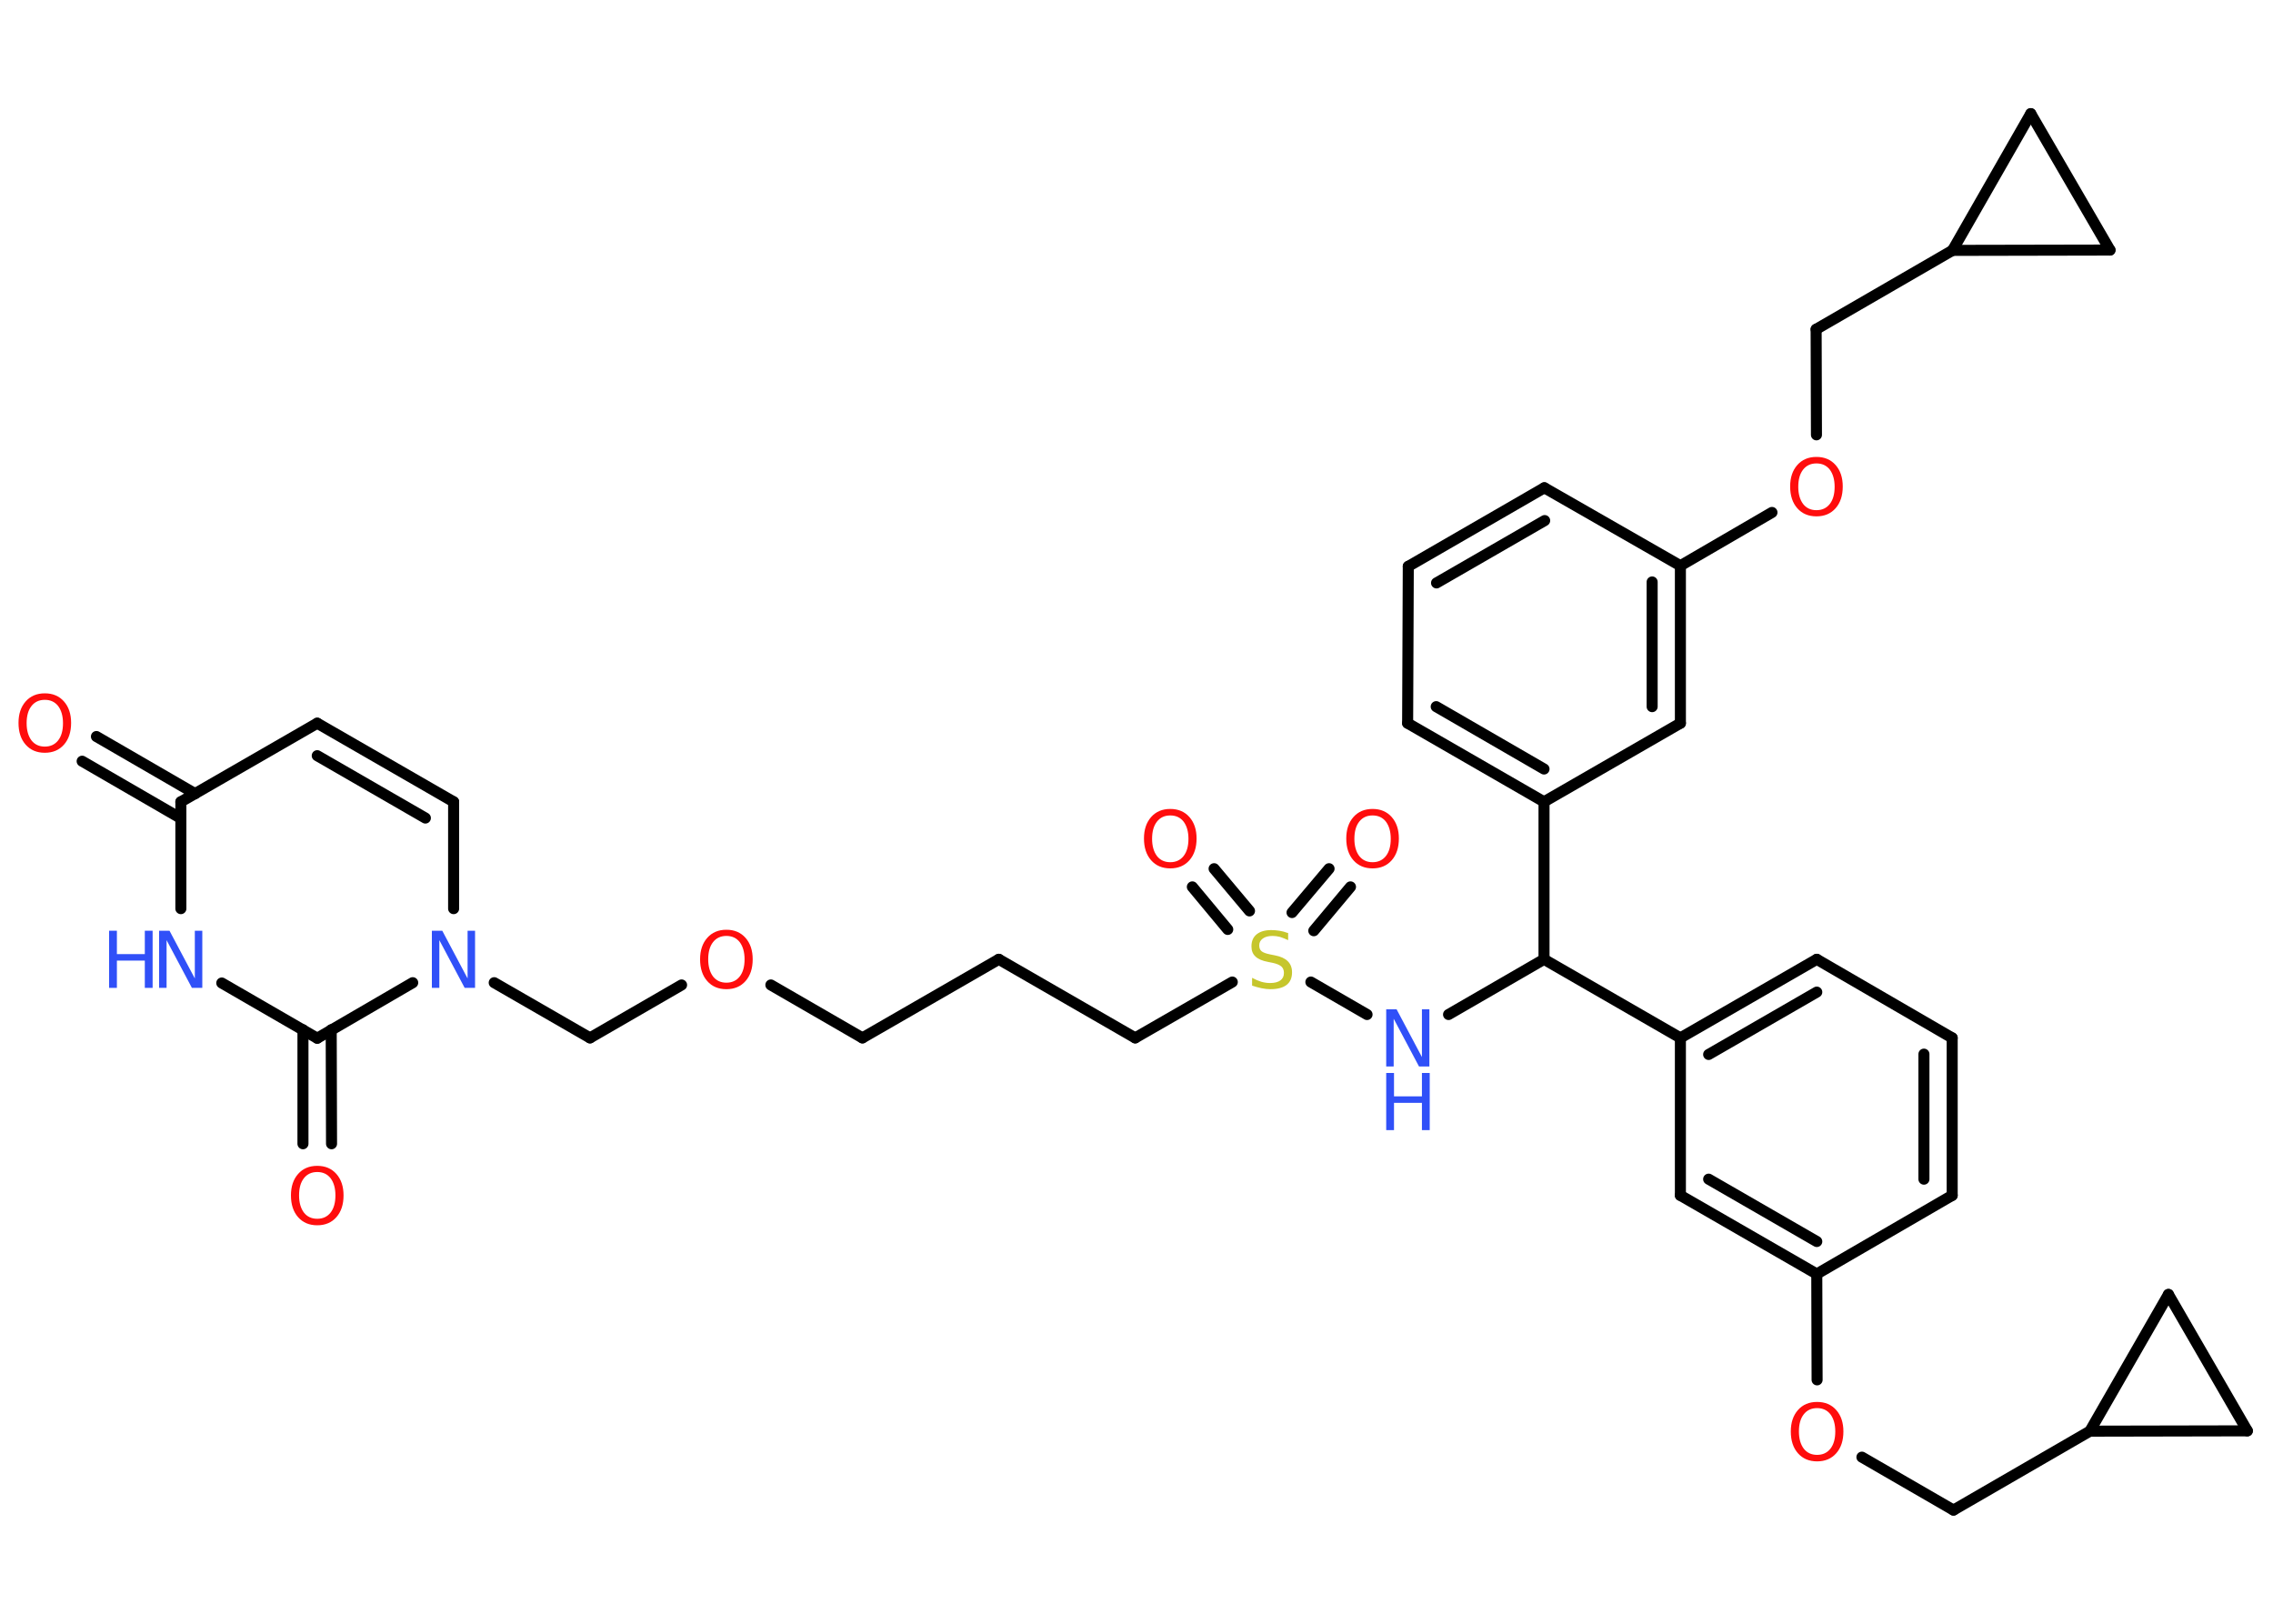 <?xml version='1.0' encoding='UTF-8'?>
<!DOCTYPE svg PUBLIC "-//W3C//DTD SVG 1.1//EN" "http://www.w3.org/Graphics/SVG/1.1/DTD/svg11.dtd">
<svg version='1.2' xmlns='http://www.w3.org/2000/svg' xmlns:xlink='http://www.w3.org/1999/xlink' width='70.0mm' height='50.0mm' viewBox='0 0 70.0 50.0'>
  <desc>Generated by the Chemistry Development Kit (http://github.com/cdk)</desc>
  <g stroke-linecap='round' stroke-linejoin='round' stroke='#000000' stroke-width='.34' fill='#FF0D0D'>
    <rect x='.0' y='.0' width='70.0' height='50.0' fill='#FFFFFF' stroke='none'/>
    <g id='mol1' class='mol'>
      <g id='mol1bnd1' class='bond'>
        <line x1='2.97' y1='22.68' x2='6.01' y2='24.44'/>
        <line x1='2.53' y1='23.44' x2='5.57' y2='25.2'/>
      </g>
      <line id='mol1bnd2' class='bond' x1='5.57' y1='24.69' x2='9.77' y2='22.27'/>
      <g id='mol1bnd3' class='bond'>
        <line x1='13.97' y1='24.69' x2='9.77' y2='22.27'/>
        <line x1='13.1' y1='25.19' x2='9.77' y2='23.27'/>
      </g>
      <line id='mol1bnd4' class='bond' x1='13.97' y1='24.69' x2='13.97' y2='27.98'/>
      <line id='mol1bnd5' class='bond' x1='15.22' y1='30.26' x2='18.17' y2='31.96'/>
      <line id='mol1bnd6' class='bond' x1='18.17' y1='31.96' x2='20.99' y2='30.33'/>
      <line id='mol1bnd7' class='bond' x1='23.74' y1='30.33' x2='26.56' y2='31.96'/>
      <line id='mol1bnd8' class='bond' x1='26.56' y1='31.96' x2='30.76' y2='29.54'/>
      <line id='mol1bnd9' class='bond' x1='30.76' y1='29.54' x2='34.96' y2='31.96'/>
      <line id='mol1bnd10' class='bond' x1='34.96' y1='31.96' x2='37.95' y2='30.24'/>
      <g id='mol1bnd11' class='bond'>
        <line x1='39.79' y1='28.1' x2='40.93' y2='26.75'/>
        <line x1='40.46' y1='28.66' x2='41.59' y2='27.31'/>
      </g>
      <g id='mol1bnd12' class='bond'>
        <line x1='37.81' y1='28.62' x2='36.72' y2='27.31'/>
        <line x1='38.48' y1='28.05' x2='37.39' y2='26.75'/>
      </g>
      <line id='mol1bnd13' class='bond' x1='40.37' y1='30.24' x2='42.1' y2='31.24'/>
      <line id='mol1bnd14' class='bond' x1='44.61' y1='31.24' x2='47.55' y2='29.54'/>
      <line id='mol1bnd15' class='bond' x1='47.55' y1='29.54' x2='51.75' y2='31.96'/>
      <g id='mol1bnd16' class='bond'>
        <line x1='55.95' y1='29.54' x2='51.75' y2='31.96'/>
        <line x1='55.95' y1='30.55' x2='52.62' y2='32.47'/>
      </g>
      <line id='mol1bnd17' class='bond' x1='55.95' y1='29.54' x2='60.12' y2='31.96'/>
      <g id='mol1bnd18' class='bond'>
        <line x1='60.12' y1='36.81' x2='60.12' y2='31.96'/>
        <line x1='59.25' y1='36.31' x2='59.25' y2='32.46'/>
      </g>
      <line id='mol1bnd19' class='bond' x1='60.12' y1='36.81' x2='55.95' y2='39.23'/>
      <line id='mol1bnd20' class='bond' x1='55.95' y1='39.23' x2='55.96' y2='42.49'/>
      <line id='mol1bnd21' class='bond' x1='57.34' y1='44.87' x2='60.16' y2='46.5'/>
      <line id='mol1bnd22' class='bond' x1='60.16' y1='46.5' x2='64.36' y2='44.07'/>
      <line id='mol1bnd23' class='bond' x1='64.36' y1='44.07' x2='66.78' y2='39.86'/>
      <line id='mol1bnd24' class='bond' x1='66.78' y1='39.86' x2='69.21' y2='44.06'/>
      <line id='mol1bnd25' class='bond' x1='64.36' y1='44.07' x2='69.21' y2='44.06'/>
      <g id='mol1bnd26' class='bond'>
        <line x1='51.75' y1='36.81' x2='55.95' y2='39.23'/>
        <line x1='52.62' y1='36.31' x2='55.95' y2='38.23'/>
      </g>
      <line id='mol1bnd27' class='bond' x1='51.75' y1='31.96' x2='51.75' y2='36.81'/>
      <line id='mol1bnd28' class='bond' x1='47.55' y1='29.54' x2='47.55' y2='24.69'/>
      <g id='mol1bnd29' class='bond'>
        <line x1='43.35' y1='22.27' x2='47.55' y2='24.69'/>
        <line x1='44.23' y1='21.76' x2='47.55' y2='23.68'/>
      </g>
      <line id='mol1bnd30' class='bond' x1='43.35' y1='22.27' x2='43.37' y2='17.44'/>
      <g id='mol1bnd31' class='bond'>
        <line x1='47.56' y1='15.02' x2='43.37' y2='17.44'/>
        <line x1='47.57' y1='16.03' x2='44.24' y2='17.95'/>
      </g>
      <line id='mol1bnd32' class='bond' x1='47.56' y1='15.02' x2='51.75' y2='17.42'/>
      <line id='mol1bnd33' class='bond' x1='51.75' y1='17.42' x2='54.57' y2='15.78'/>
      <line id='mol1bnd34' class='bond' x1='55.94' y1='13.39' x2='55.93' y2='10.14'/>
      <line id='mol1bnd35' class='bond' x1='55.93' y1='10.14' x2='60.13' y2='7.71'/>
      <line id='mol1bnd36' class='bond' x1='60.13' y1='7.71' x2='62.54' y2='3.5'/>
      <line id='mol1bnd37' class='bond' x1='62.54' y1='3.5' x2='64.98' y2='7.7'/>
      <line id='mol1bnd38' class='bond' x1='60.13' y1='7.71' x2='64.98' y2='7.7'/>
      <g id='mol1bnd39' class='bond'>
        <line x1='51.75' y1='22.27' x2='51.75' y2='17.42'/>
        <line x1='50.88' y1='21.76' x2='50.88' y2='17.92'/>
      </g>
      <line id='mol1bnd40' class='bond' x1='47.55' y1='24.69' x2='51.75' y2='22.27'/>
      <line id='mol1bnd41' class='bond' x1='12.71' y1='30.26' x2='9.77' y2='31.97'/>
      <g id='mol1bnd42' class='bond'>
        <line x1='10.2' y1='31.71' x2='10.21' y2='35.22'/>
        <line x1='9.33' y1='31.71' x2='9.33' y2='35.22'/>
      </g>
      <line id='mol1bnd43' class='bond' x1='9.77' y1='31.97' x2='6.83' y2='30.27'/>
      <line id='mol1bnd44' class='bond' x1='5.57' y1='24.69' x2='5.57' y2='27.98'/>
      <path id='mol1atm1' class='atom' d='M1.38 21.55q-.26 .0 -.41 .19q-.15 .19 -.15 .53q.0 .33 .15 .53q.15 .19 .41 .19q.26 .0 .41 -.19q.15 -.19 .15 -.53q.0 -.33 -.15 -.53q-.15 -.19 -.41 -.19zM1.38 21.35q.37 .0 .59 .25q.22 .25 .22 .66q.0 .42 -.22 .67q-.22 .25 -.59 .25q-.37 .0 -.59 -.25q-.22 -.25 -.22 -.67q.0 -.41 .22 -.66q.22 -.25 .59 -.25z' stroke='none'/>
      <path id='mol1atm5' class='atom' d='M13.3 28.66h.32l.78 1.47v-1.47h.23v1.76h-.32l-.78 -1.47v1.47h-.23v-1.76z' stroke='none' fill='#3050F8'/>
      <path id='mol1atm7' class='atom' d='M22.37 28.82q-.26 .0 -.41 .19q-.15 .19 -.15 .53q.0 .33 .15 .53q.15 .19 .41 .19q.26 .0 .41 -.19q.15 -.19 .15 -.53q.0 -.33 -.15 -.53q-.15 -.19 -.41 -.19zM22.37 28.63q.37 .0 .59 .25q.22 .25 .22 .66q.0 .42 -.22 .67q-.22 .25 -.59 .25q-.37 .0 -.59 -.25q-.22 -.25 -.22 -.67q.0 -.41 .22 -.66q.22 -.25 .59 -.25z' stroke='none'/>
      <path id='mol1atm11' class='atom' d='M39.67 28.72v.23q-.13 -.06 -.25 -.1q-.12 -.03 -.23 -.03q-.19 .0 -.3 .08q-.11 .08 -.11 .21q.0 .12 .07 .18q.07 .06 .27 .1l.15 .03q.26 .05 .39 .18q.13 .13 .13 .34q.0 .26 -.17 .39q-.17 .13 -.5 .13q-.12 .0 -.27 -.03q-.14 -.03 -.29 -.08v-.24q.15 .08 .28 .12q.14 .04 .27 .04q.21 .0 .32 -.08q.11 -.08 .11 -.23q.0 -.13 -.08 -.2q-.08 -.07 -.26 -.11l-.15 -.03q-.27 -.05 -.39 -.17q-.12 -.11 -.12 -.31q.0 -.24 .16 -.37q.16 -.13 .45 -.13q.12 .0 .25 .02q.13 .02 .26 .07z' stroke='none' fill='#C6C62C'/>
      <path id='mol1atm12' class='atom' d='M42.27 25.11q-.26 .0 -.41 .19q-.15 .19 -.15 .53q.0 .33 .15 .53q.15 .19 .41 .19q.26 .0 .41 -.19q.15 -.19 .15 -.53q.0 -.33 -.15 -.53q-.15 -.19 -.41 -.19zM42.27 24.91q.37 .0 .59 .25q.22 .25 .22 .66q.0 .42 -.22 .67q-.22 .25 -.59 .25q-.37 .0 -.59 -.25q-.22 -.25 -.22 -.67q.0 -.41 .22 -.66q.22 -.25 .59 -.25z' stroke='none'/>
      <path id='mol1atm13' class='atom' d='M36.04 25.11q-.26 .0 -.41 .19q-.15 .19 -.15 .53q.0 .33 .15 .53q.15 .19 .41 .19q.26 .0 .41 -.19q.15 -.19 .15 -.53q.0 -.33 -.15 -.53q-.15 -.19 -.41 -.19zM36.04 24.91q.37 .0 .59 .25q.22 .25 .22 .66q.0 .42 -.22 .67q-.22 .25 -.59 .25q-.37 .0 -.59 -.25q-.22 -.25 -.22 -.67q.0 -.41 .22 -.66q.22 -.25 .59 -.25z' stroke='none'/>
      <g id='mol1atm14' class='atom'>
        <path d='M42.69 31.08h.32l.78 1.47v-1.47h.23v1.76h-.32l-.78 -1.47v1.47h-.23v-1.76z' stroke='none' fill='#3050F8'/>
        <path d='M42.69 33.04h.24v.72h.86v-.72h.24v1.76h-.24v-.84h-.86v.84h-.24v-1.76z' stroke='none' fill='#3050F8'/>
      </g>
      <path id='mol1atm21' class='atom' d='M55.96 43.36q-.26 .0 -.41 .19q-.15 .19 -.15 .53q.0 .33 .15 .53q.15 .19 .41 .19q.26 .0 .41 -.19q.15 -.19 .15 -.53q.0 -.33 -.15 -.53q-.15 -.19 -.41 -.19zM55.96 43.17q.37 .0 .59 .25q.22 .25 .22 .66q.0 .42 -.22 .67q-.22 .25 -.59 .25q-.37 .0 -.59 -.25q-.22 -.25 -.22 -.67q.0 -.41 .22 -.66q.22 -.25 .59 -.25z' stroke='none'/>
      <path id='mol1atm32' class='atom' d='M55.94 14.27q-.26 .0 -.41 .19q-.15 .19 -.15 .53q.0 .33 .15 .53q.15 .19 .41 .19q.26 .0 .41 -.19q.15 -.19 .15 -.53q.0 -.33 -.15 -.53q-.15 -.19 -.41 -.19zM55.94 14.07q.37 .0 .59 .25q.22 .25 .22 .66q.0 .42 -.22 .67q-.22 .25 -.59 .25q-.37 .0 -.59 -.25q-.22 -.25 -.22 -.67q.0 -.41 .22 -.66q.22 -.25 .59 -.25z' stroke='none'/>
      <path id='mol1atm39' class='atom' d='M9.77 36.09q-.26 .0 -.41 .19q-.15 .19 -.15 .53q.0 .33 .15 .53q.15 .19 .41 .19q.26 .0 .41 -.19q.15 -.19 .15 -.53q.0 -.33 -.15 -.53q-.15 -.19 -.41 -.19zM9.77 35.9q.37 .0 .59 .25q.22 .25 .22 .66q.0 .42 -.22 .67q-.22 .25 -.59 .25q-.37 .0 -.59 -.25q-.22 -.25 -.22 -.67q.0 -.41 .22 -.66q.22 -.25 .59 -.25z' stroke='none'/>
      <g id='mol1atm40' class='atom'>
        <path d='M4.9 28.66h.32l.78 1.47v-1.47h.23v1.76h-.32l-.78 -1.47v1.47h-.23v-1.76z' stroke='none' fill='#3050F8'/>
        <path d='M3.36 28.66h.24v.72h.86v-.72h.24v1.76h-.24v-.84h-.86v.84h-.24v-1.76z' stroke='none' fill='#3050F8'/>
      </g>
    </g>
  </g>
</svg>
